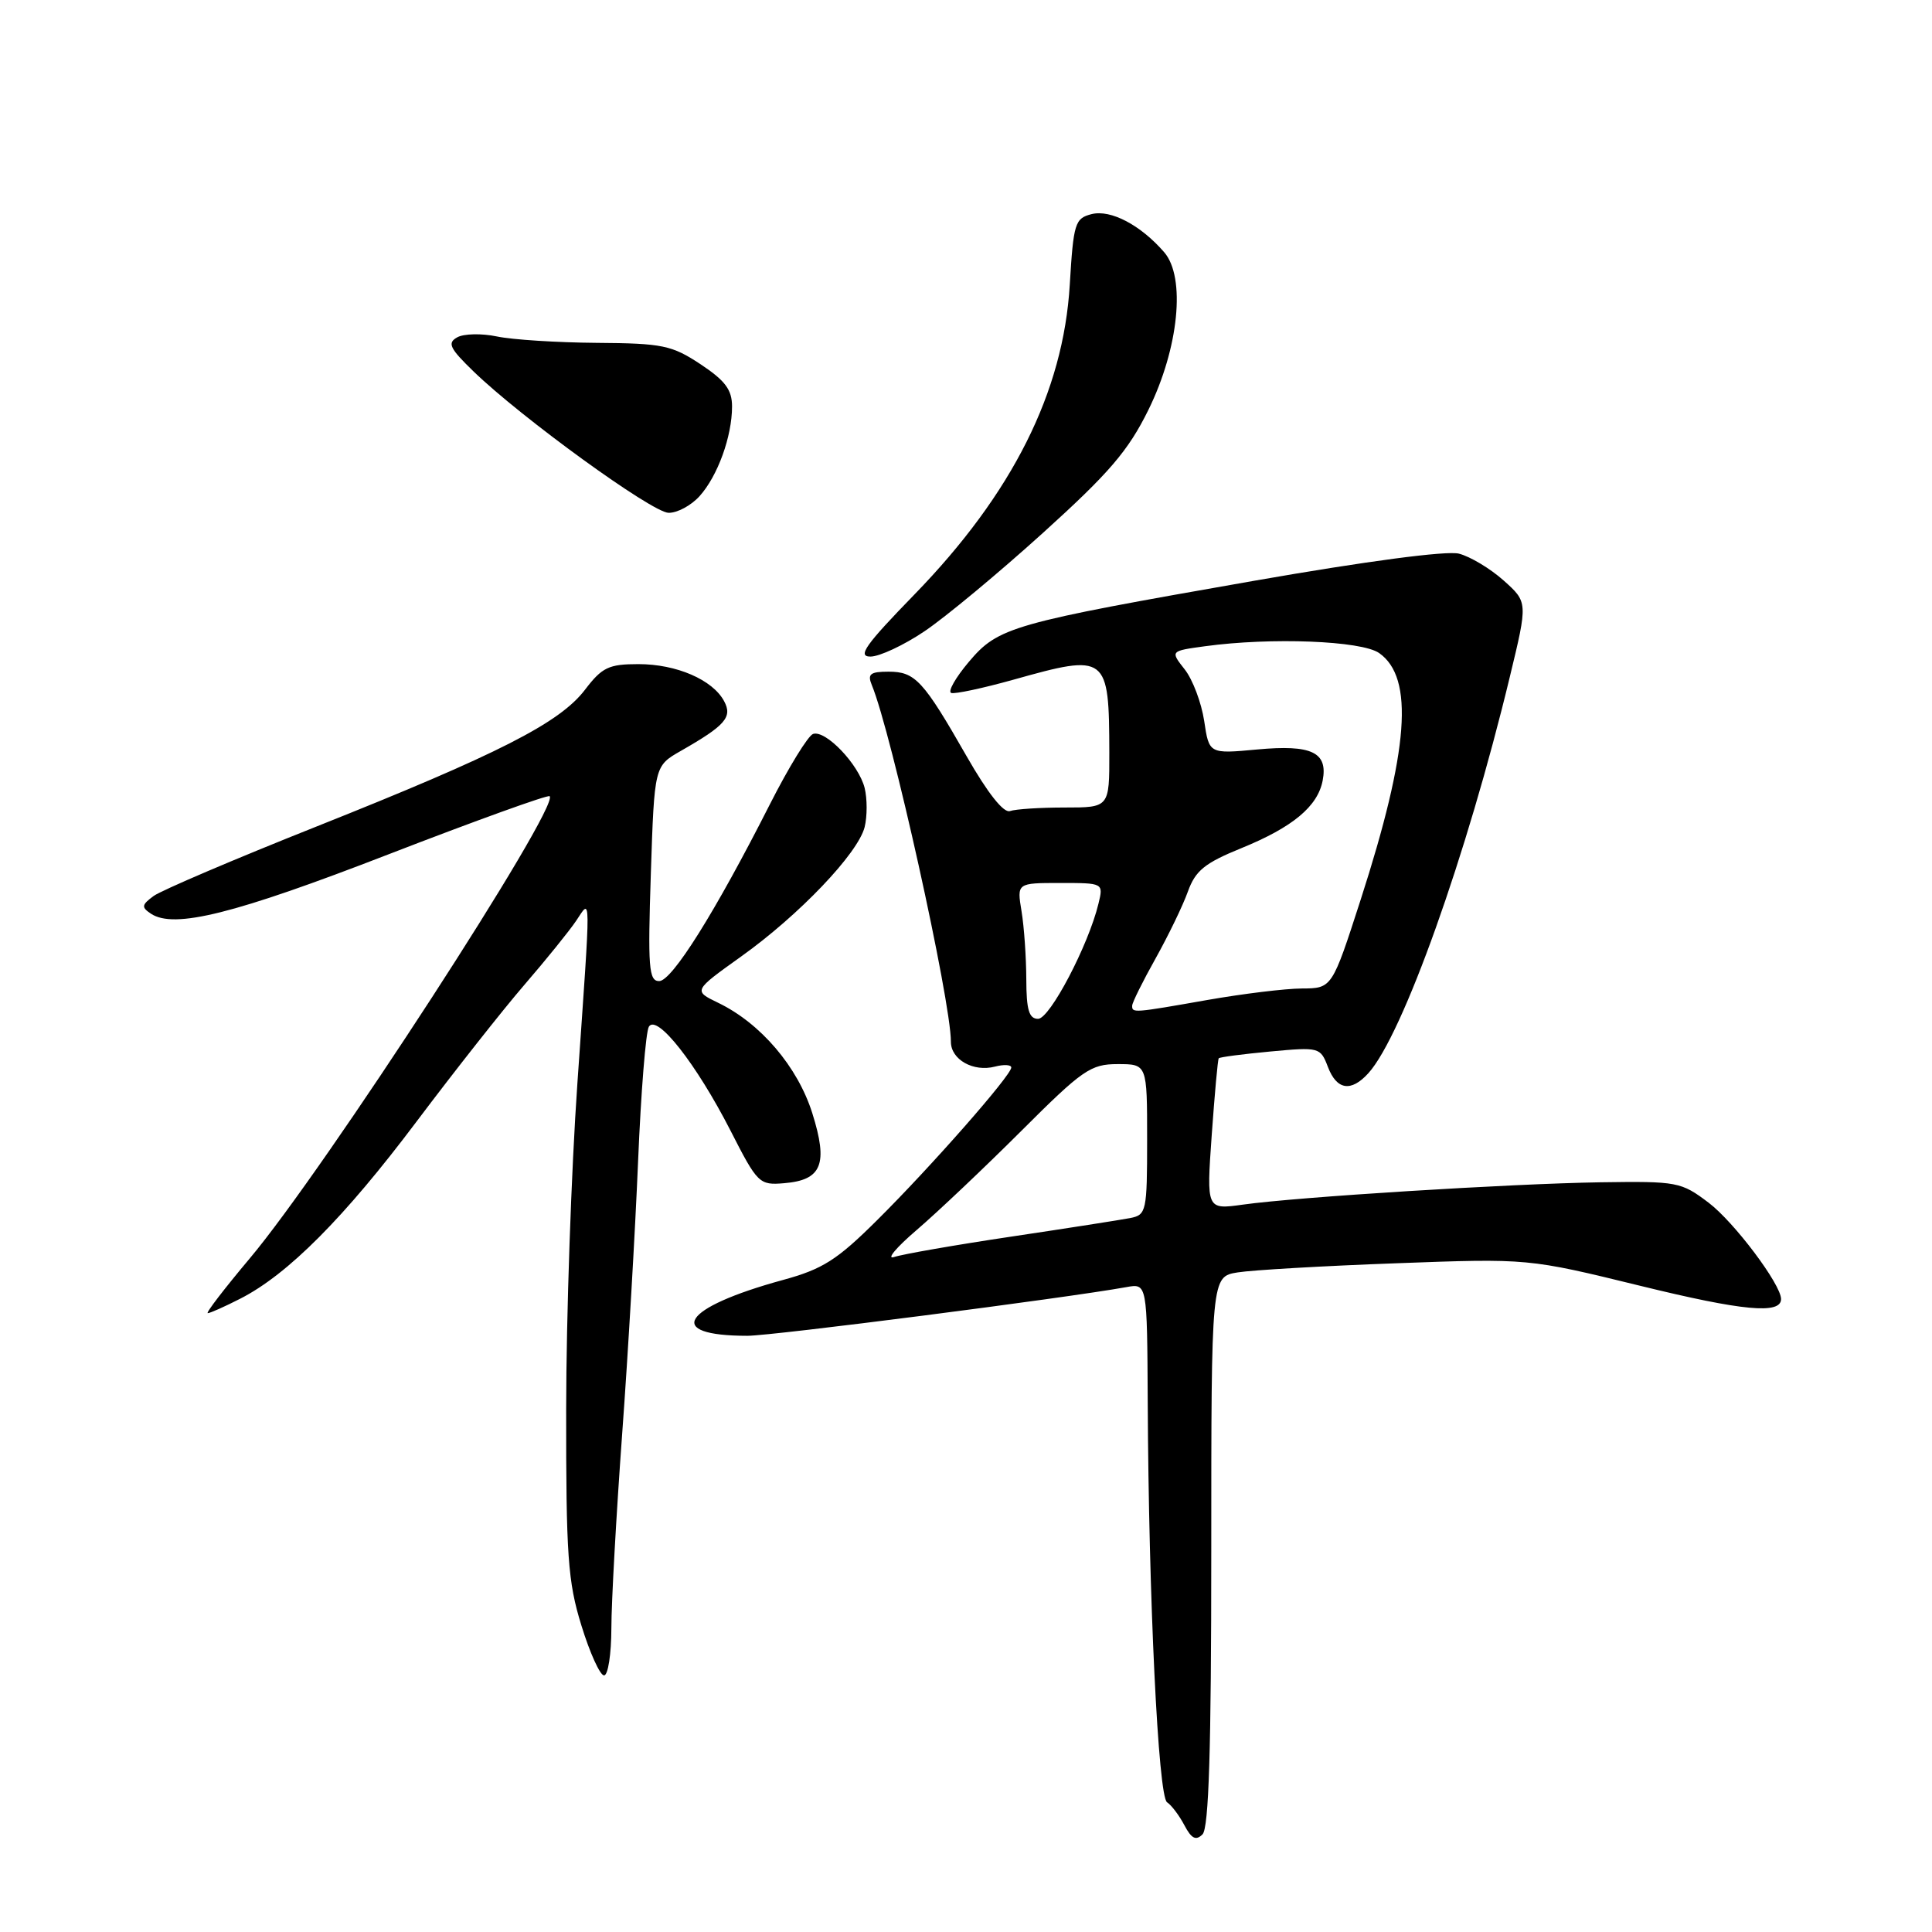 <?xml version="1.0" encoding="UTF-8" standalone="no"?>
<!DOCTYPE svg PUBLIC "-//W3C//DTD SVG 1.1//EN" "http://www.w3.org/Graphics/SVG/1.1/DTD/svg11.dtd" >
<svg xmlns="http://www.w3.org/2000/svg" xmlns:xlink="http://www.w3.org/1999/xlink" version="1.1" viewBox="0 0 256 256">
 <g >
 <path fill="currentColor"
d=" M 160.50 205.53 C 160.50 169.16 160.50 169.16 164.00 168.60 C 165.93 168.29 175.38 167.74 185.00 167.39 C 202.50 166.74 202.50 166.74 217.40 170.39 C 230.94 173.71 236.00 174.18 236.00 172.13 C 236.00 170.20 229.80 161.95 226.42 159.38 C 222.75 156.60 222.28 156.51 212.06 156.66 C 200.10 156.85 171.94 158.60 164.68 159.62 C 159.86 160.29 159.86 160.29 160.56 150.40 C 160.95 144.95 161.36 140.38 161.49 140.23 C 161.61 140.07 164.69 139.67 168.33 139.33 C 174.80 138.73 174.96 138.77 175.95 141.36 C 177.12 144.44 179.02 144.74 181.32 142.20 C 185.86 137.18 194.35 113.39 200.07 89.64 C 202.45 79.79 202.45 79.79 199.23 76.91 C 197.46 75.33 194.80 73.74 193.31 73.36 C 191.66 72.95 181.03 74.36 166.27 76.94 C 133.94 82.60 132.29 83.07 128.36 87.72 C 126.61 89.80 125.56 91.64 126.04 91.82 C 126.51 91.99 130.21 91.20 134.26 90.07 C 146.72 86.57 146.96 86.76 146.99 99.75 C 147.00 107.00 147.00 107.00 141.08 107.00 C 137.83 107.00 134.56 107.21 133.83 107.47 C 132.99 107.77 130.88 105.10 128.09 100.22 C 122.34 90.16 121.27 89.00 117.74 89.00 C 115.32 89.00 114.92 89.31 115.51 90.75 C 118.12 97.02 126.00 132.57 126.00 138.05 C 126.00 140.40 128.98 142.08 131.84 141.33 C 133.03 141.02 134.00 141.08 134.00 141.45 C 134.00 142.49 123.33 154.63 116.22 161.68 C 110.90 166.97 109.00 168.17 103.72 169.61 C 90.31 173.28 87.95 177.00 99.03 177.00 C 102.35 177.00 141.16 172.01 149.25 170.55 C 152.00 170.05 152.00 170.05 152.08 185.78 C 152.20 211.75 153.47 238.05 154.64 238.81 C 155.22 239.19 156.26 240.56 156.94 241.86 C 157.88 243.64 158.47 243.93 159.34 243.06 C 160.18 242.22 160.50 231.74 160.50 205.53 Z  M 81.01 215.75 C 81.01 212.31 81.66 200.72 82.44 190.00 C 83.23 179.28 84.17 163.02 84.55 153.87 C 84.93 144.73 85.57 136.70 85.98 136.04 C 87.04 134.31 92.25 140.94 96.78 149.78 C 100.38 156.84 100.61 157.06 103.90 156.78 C 108.91 156.37 109.76 154.25 107.63 147.49 C 105.69 141.35 100.80 135.60 95.17 132.88 C 91.86 131.28 91.86 131.28 98.18 126.76 C 105.89 121.26 113.69 113.08 114.57 109.59 C 114.92 108.16 114.92 105.84 114.57 104.41 C 113.78 101.28 109.41 96.70 107.74 97.25 C 107.08 97.47 104.50 101.67 102.01 106.58 C 94.76 120.88 89.04 130.00 87.34 130.00 C 85.97 130.00 85.83 128.23 86.24 115.75 C 86.71 101.50 86.71 101.50 90.21 99.50 C 96.13 96.12 97.08 95.02 95.95 92.91 C 94.43 90.07 89.64 88.00 84.60 88.00 C 80.66 88.00 79.78 88.42 77.51 91.40 C 74.16 95.79 66.05 99.92 41.86 109.55 C 31.05 113.85 21.38 117.98 20.36 118.72 C 18.76 119.90 18.71 120.21 20.00 121.07 C 23.07 123.11 31.07 121.11 51.46 113.21 C 62.99 108.75 72.61 105.28 72.83 105.50 C 74.21 106.88 42.99 155.00 33.09 166.75 C 29.74 170.74 27.23 174.00 27.53 174.00 C 27.83 174.00 29.77 173.14 31.84 172.08 C 38.14 168.87 45.62 161.35 55.19 148.62 C 60.20 141.96 66.63 133.80 69.48 130.50 C 72.33 127.20 75.41 123.39 76.33 122.03 C 78.34 119.06 78.32 117.44 76.51 143.50 C 75.70 155.05 75.03 174.47 75.02 186.64 C 75.00 206.15 75.24 209.58 77.04 215.39 C 78.16 219.03 79.51 222.00 80.04 222.00 C 80.57 222.00 81.00 219.19 81.01 215.75 Z  M 122.51 83.64 C 125.26 81.79 132.32 75.93 138.21 70.60 C 146.98 62.67 149.50 59.73 152.17 54.31 C 156.20 46.12 157.14 36.75 154.26 33.42 C 151.14 29.82 147.18 27.74 144.65 28.37 C 142.44 28.93 142.24 29.55 141.75 37.73 C 140.90 51.96 134.15 65.41 121.18 78.76 C 114.67 85.45 113.57 87.00 115.34 87.00 C 116.54 87.00 119.77 85.49 122.51 83.64 Z  M 92.69 65.75 C 95.09 63.09 97.00 57.84 97.00 53.86 C 97.00 51.64 96.09 50.43 92.82 48.26 C 89.02 45.75 87.79 45.49 79.07 45.43 C 73.81 45.39 67.85 45.01 65.83 44.58 C 63.82 44.16 61.45 44.21 60.58 44.70 C 59.24 45.45 59.58 46.15 62.75 49.22 C 69.08 55.35 86.38 67.90 88.58 67.95 C 89.72 67.98 91.57 66.99 92.69 65.75 Z  M 121.50 162.95 C 124.25 160.59 130.48 154.69 135.35 149.83 C 143.45 141.74 144.52 141.00 148.10 141.00 C 152.00 141.00 152.00 141.00 152.00 150.98 C 152.00 160.53 151.90 160.98 149.75 161.40 C 148.51 161.64 141.42 162.75 133.98 163.86 C 126.55 164.97 119.57 166.19 118.48 166.56 C 117.39 166.93 118.75 165.30 121.50 162.95 Z  M 135.99 129.75 C 135.98 126.86 135.70 122.81 135.36 120.75 C 134.74 117.00 134.74 117.00 140.48 117.00 C 146.22 117.00 146.22 117.00 145.55 119.75 C 144.23 125.23 139.11 135.00 137.55 135.00 C 136.35 135.00 136.00 133.82 135.99 129.75 Z  M 150.02 133.25 C 150.03 132.84 151.42 130.03 153.12 127.00 C 154.81 123.97 156.74 119.99 157.40 118.14 C 158.40 115.36 159.63 114.36 164.50 112.38 C 171.29 109.61 174.60 106.86 175.26 103.43 C 175.98 99.67 173.80 98.64 166.58 99.31 C 160.21 99.90 160.21 99.90 159.56 95.52 C 159.19 93.11 158.04 90.04 156.98 88.70 C 155.06 86.26 155.06 86.26 159.67 85.63 C 168.43 84.43 180.41 84.90 182.74 86.53 C 187.41 89.80 186.69 99.40 180.29 119.23 C 176.50 130.96 176.50 130.96 172.50 130.98 C 170.30 130.99 164.68 131.68 160.00 132.50 C 150.17 134.23 149.99 134.25 150.02 133.25 Z "/>
</g>
</svg>